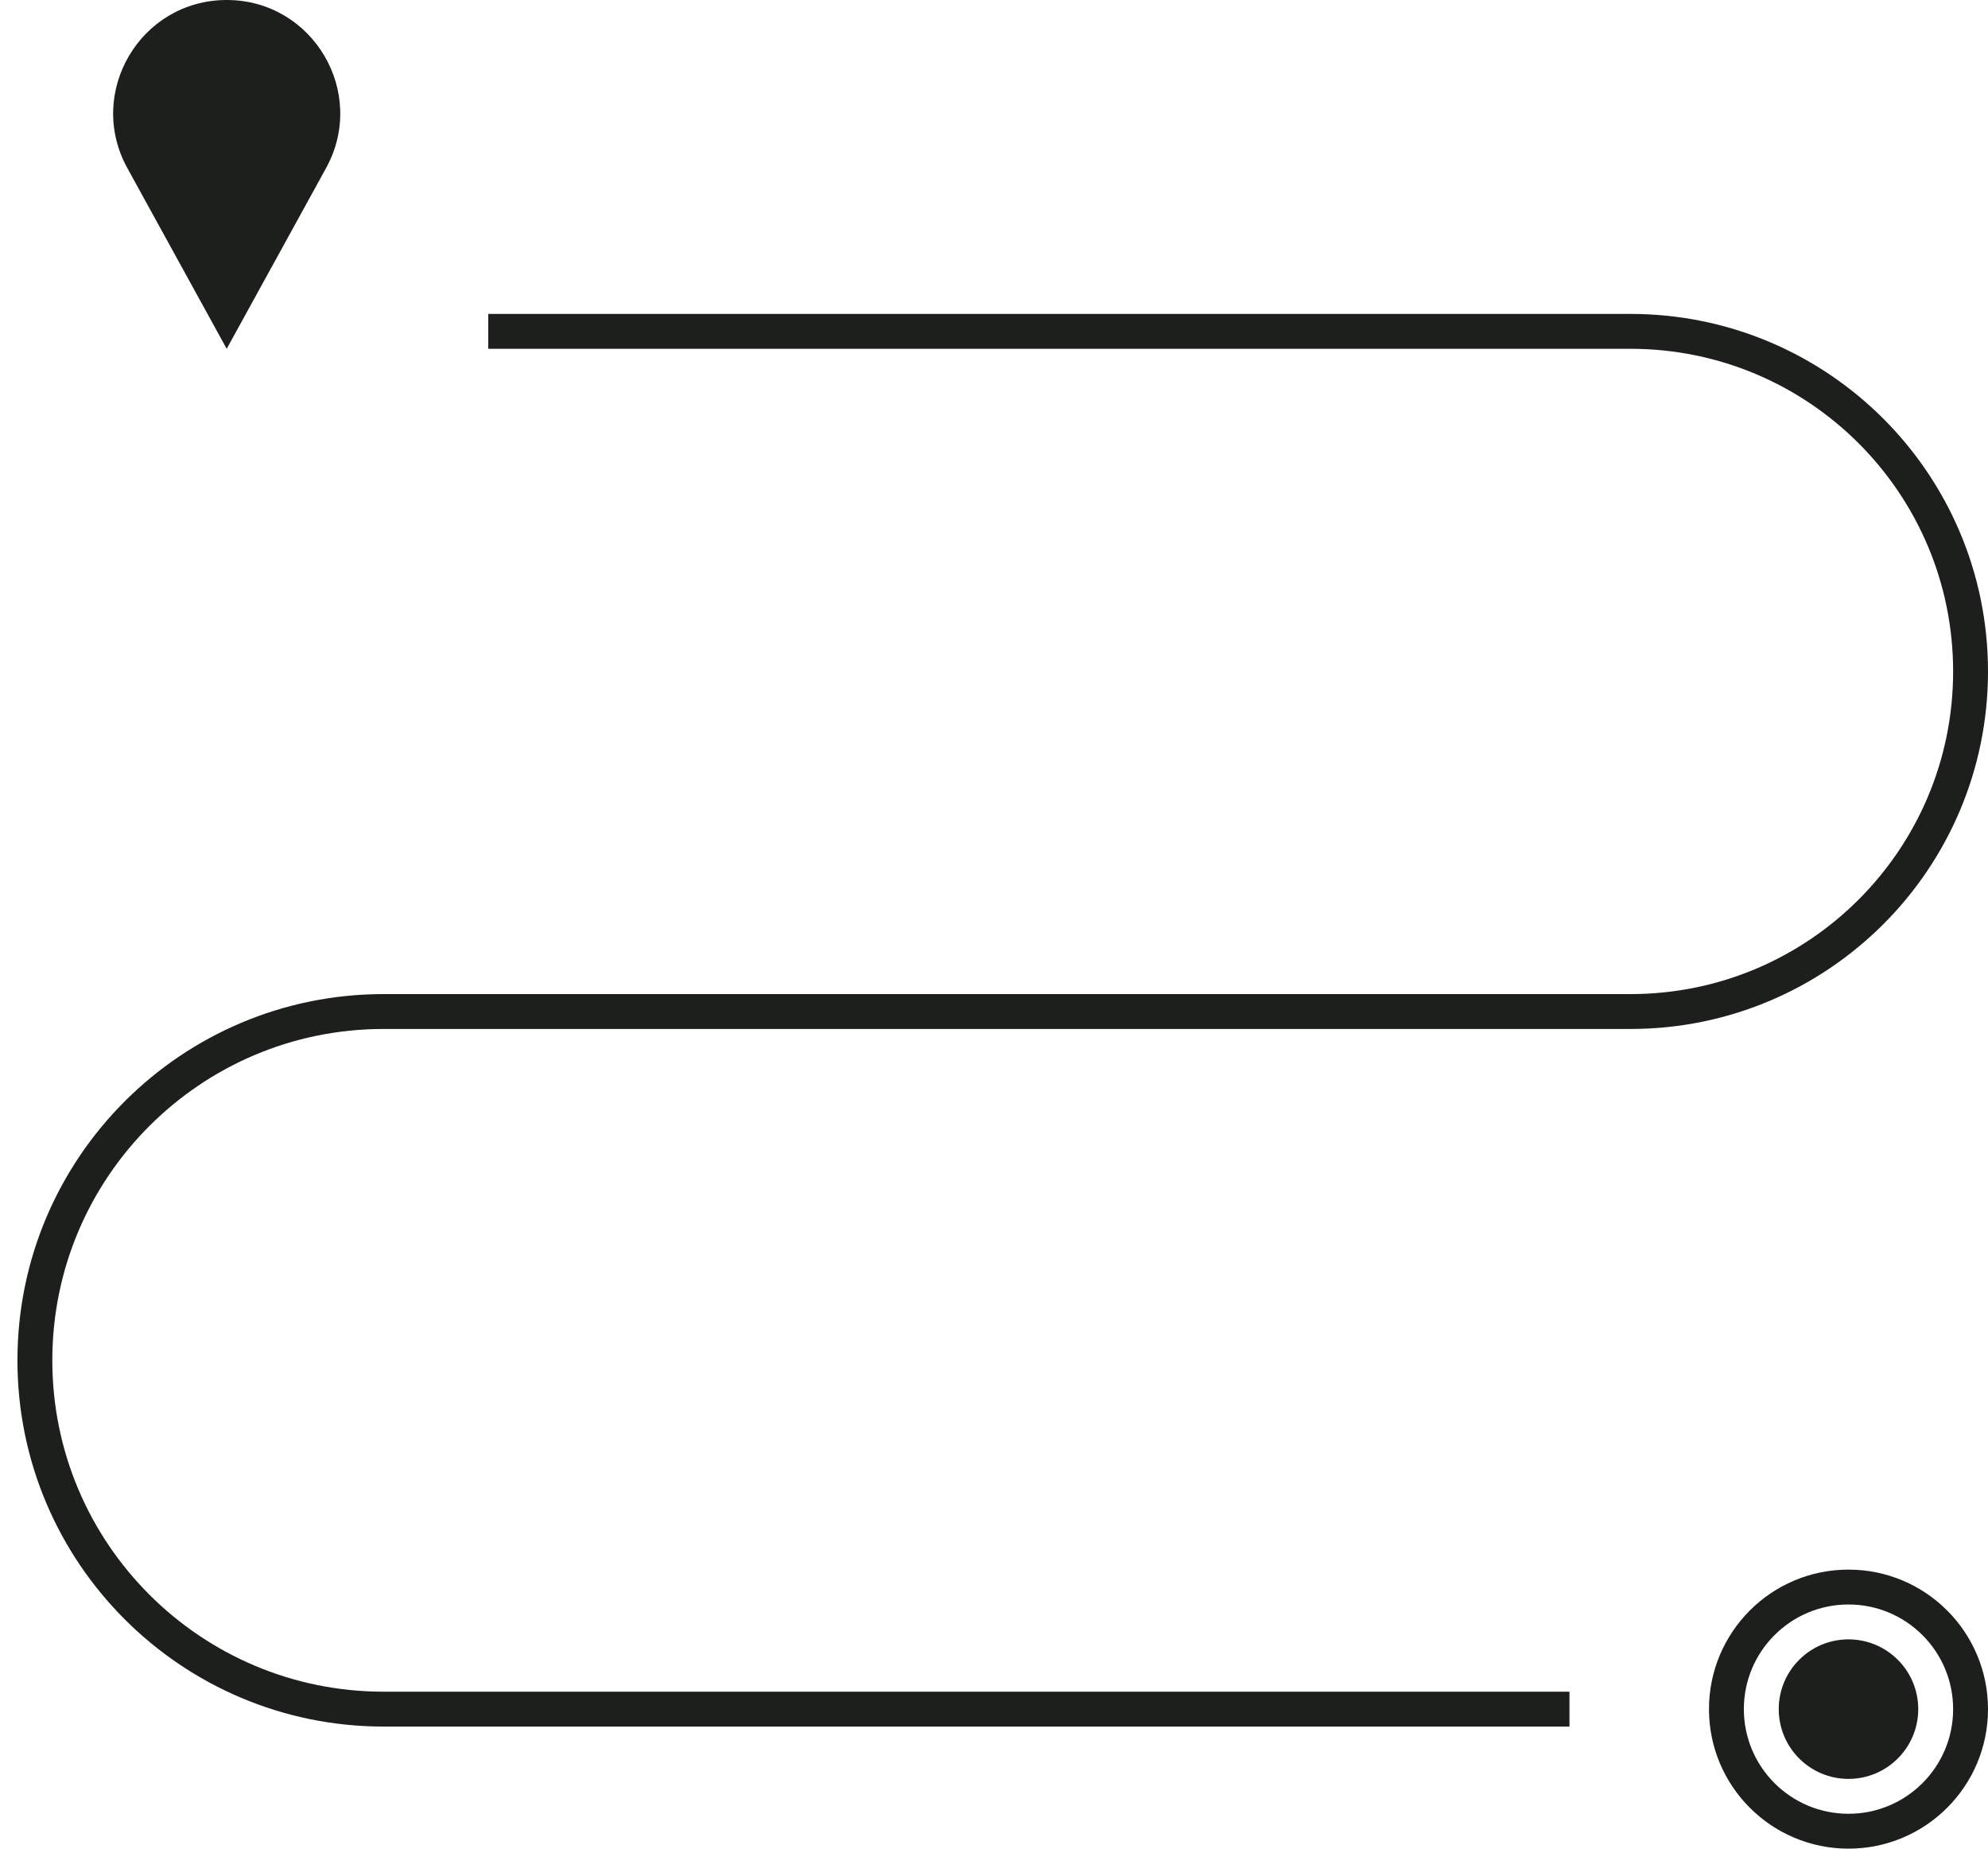 <svg width="57" height="53" viewBox="0 0 57 53" fill="none" xmlns="http://www.w3.org/2000/svg">
<path d="M14 9.5H46.75C52.135 9.5 56.5 13.865 56.5 19.25V19.25C56.5 24.635 52.135 29 46.75 29H11C5.477 29 1 33.477 1 39V39C1 44.523 5.477 49 11 49H45" stroke="#1D1F1D"/>
<circle cx="53" cy="49" r="2" fill="#1D1F1D"/>
<circle cx="53" cy="49" r="3.5" stroke="#1D1F1D"/>
<path d="M6.5 10L3.651 4.819C2.459 2.652 4.027 2.56611e-07 6.5 4.72849e-07C8.973 6.89087e-07 10.541 2.652 9.349 4.819L6.5 10Z" fill="#1D1F1D"/>
</svg>

